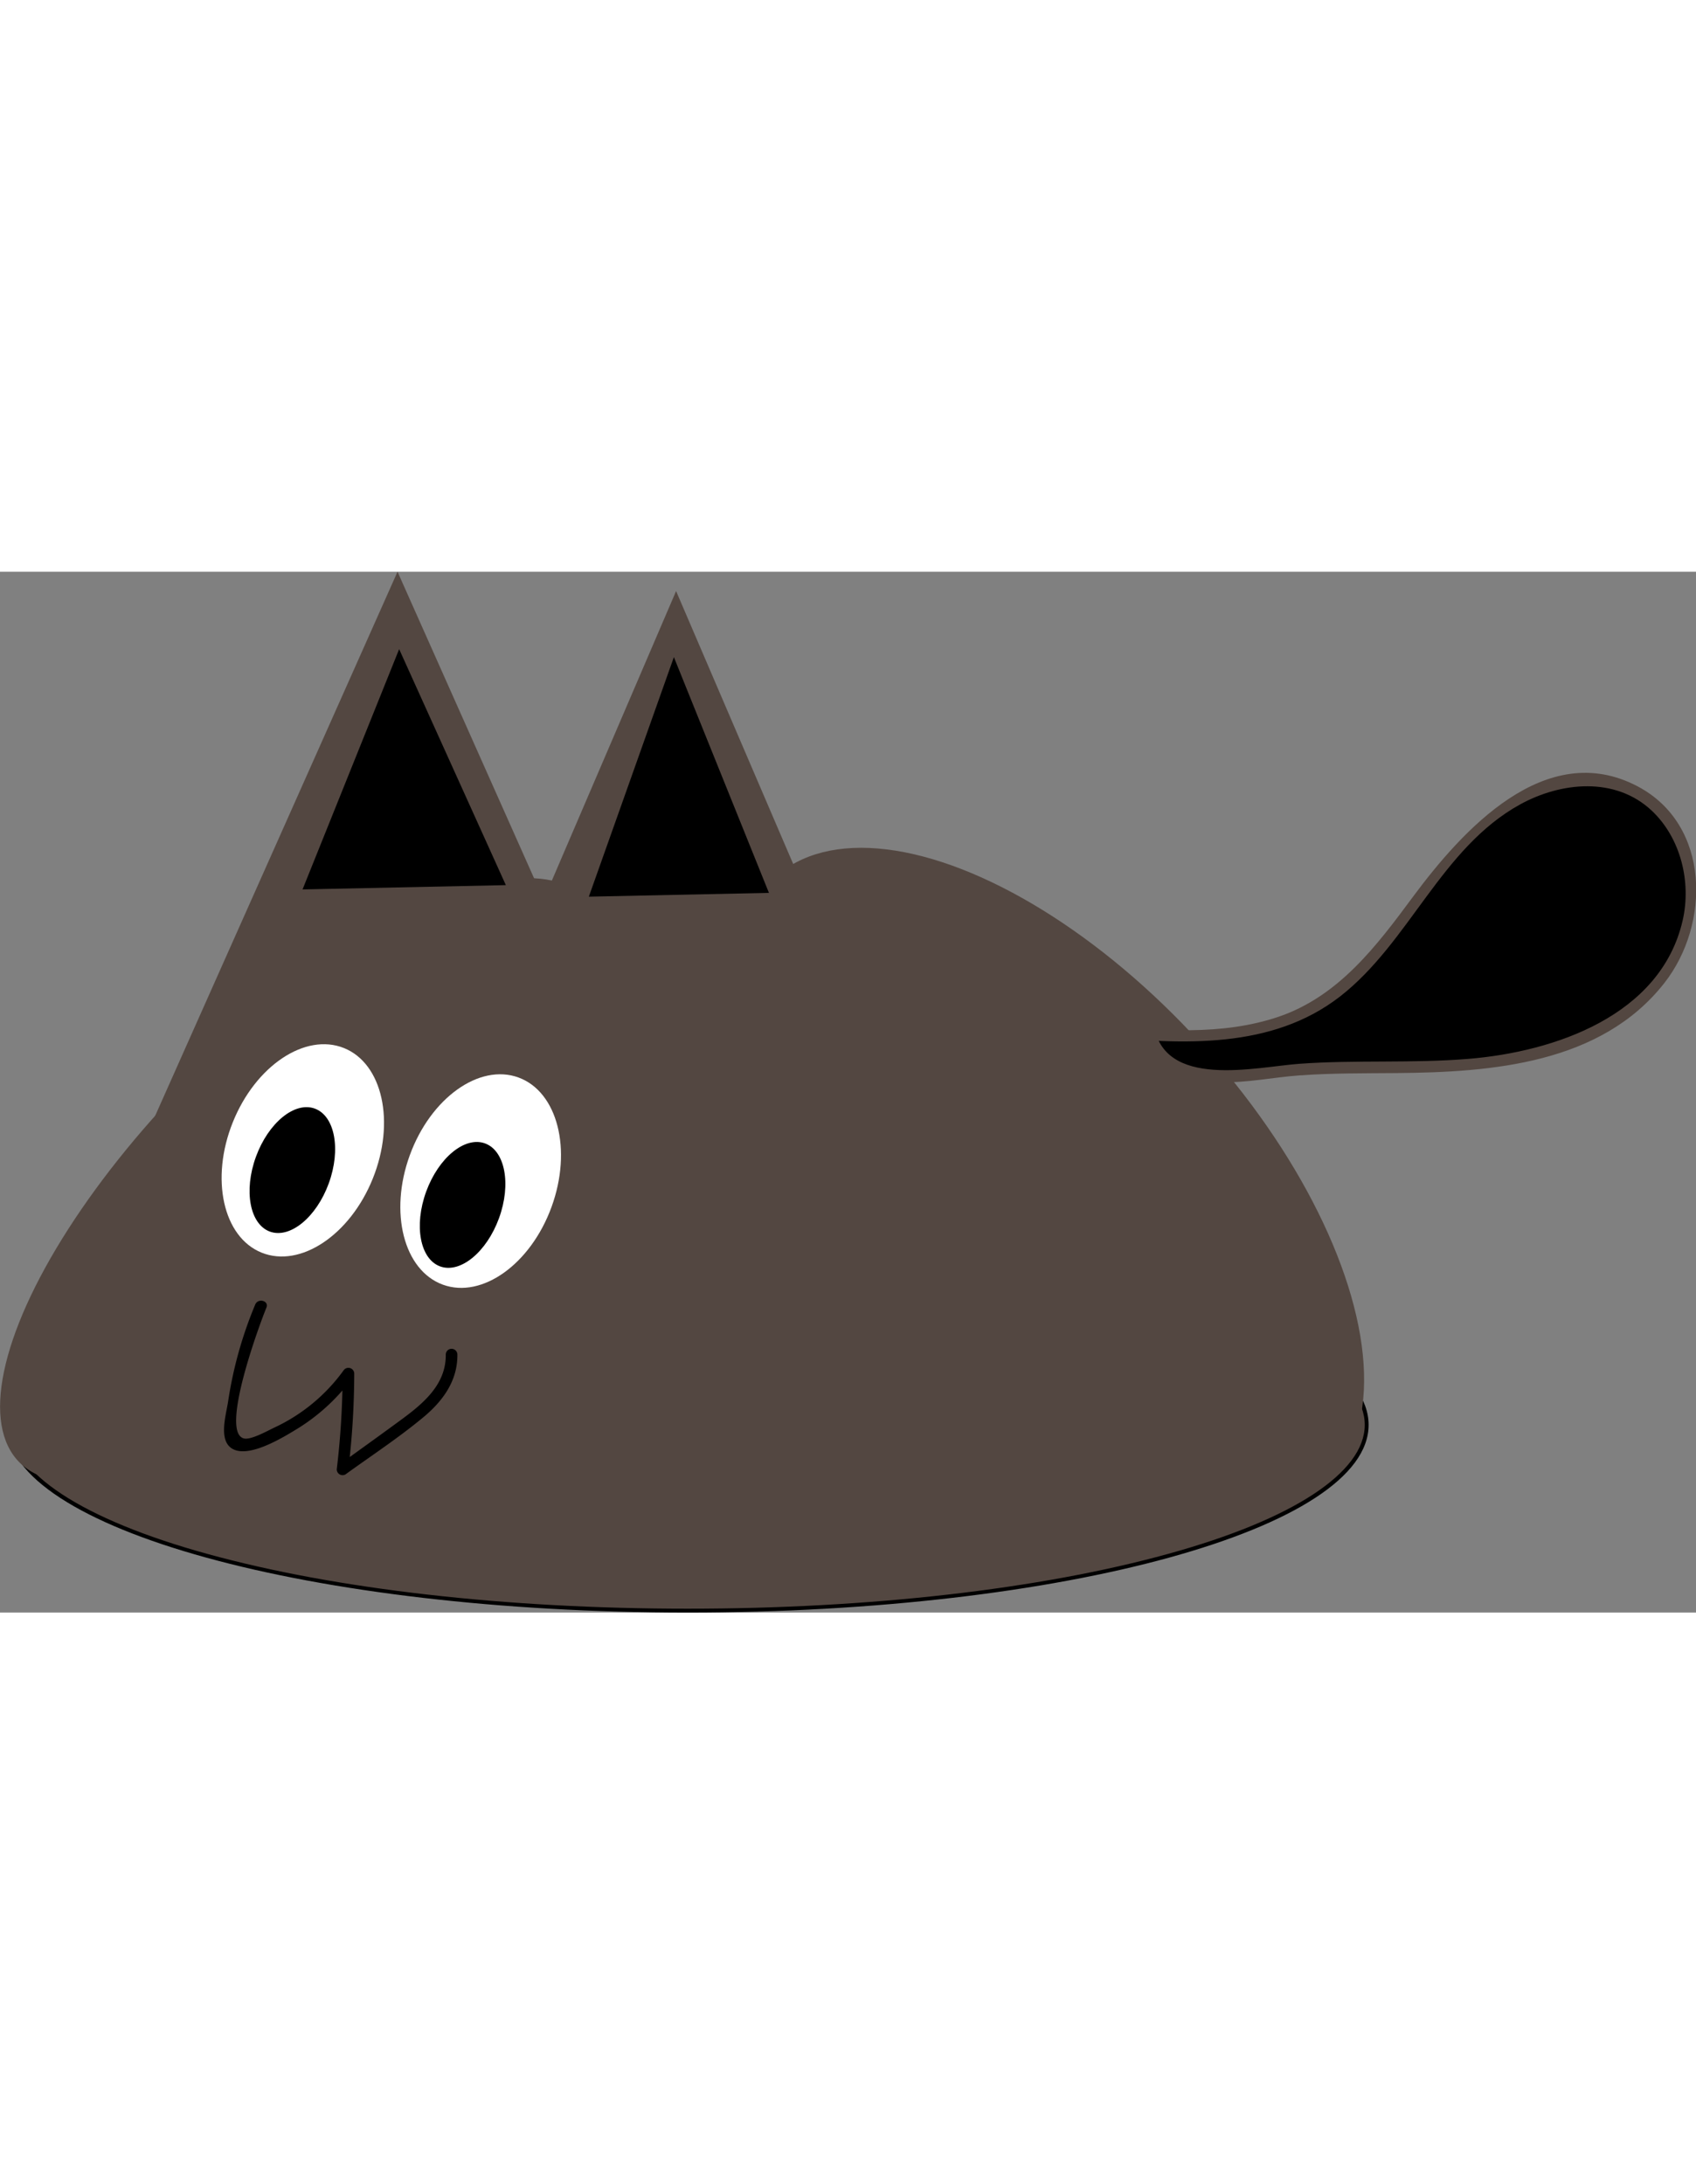<svg id="Layer_1" width="278" height="358" data-name="Layer 1" xmlns="http://www.w3.org/2000/svg" viewBox="0 0 438.37 269"><rect x="0" y="0" width="438.37" height="269" fill="#808080" stroke="none"/><defs><style>.cls-1{fill:#534741;}.cls-2{fill:#fff;}.cls-3{fill:none;stroke:#000;stroke-miterlimit:10;}</style></defs><title>rockcat</title><ellipse class="cls-1" cx="177.75" cy="220.5" rx="175.5" ry="48"/><path d="M582,373c46.92,0,91,5,124.19,14.17,32.29,8.9,50.81,21.05,50.81,33.33s-18.52,24.43-50.81,33.33C673,463,628.92,468,582,468s-91-5-124.19-14.17C425.52,444.93,407,432.78,407,420.5s18.52-24.43,50.81-33.33C491,378,535.08,373,582,373m0-1c-97.2,0-176,21.71-176,48.5S484.8,469,582,469s176-21.71,176-48.5S679.2,372,582,372Z" transform="translate(-404.25 -200)"/><polygon class="cls-1" points="102.75 0 8.75 211 196.75 211 102.75 0"/><ellipse class="cls-1" cx="482.3" cy="357.22" rx="103.23" ry="39" transform="translate(-515.58 245.67) rotate(-45)"/><polygon class="cls-1" points="174.75 5 89.75 203.07 259.75 203.07 174.75 5"/><ellipse class="cls-1" cx="675.76" cy="357.09" rx="52.44" ry="105.7" transform="translate(-468.43 348.53) rotate(-42.36)"/><ellipse class="cls-2" cx="482.5" cy="349.5" rx="28.5" ry="19.5" transform="translate(-426.03 466.78) rotate(-68.09)"/><ellipse class="cls-2" cx="528.5" cy="357.5" rx="28.5" ry="19.5" transform="translate(-392.72 531.48) rotate(-69.96)"/><ellipse cx="523.83" cy="363.66" rx="16.92" ry="10.02" transform="translate(-401.58 531.14) rotate(-69.96)"/><path d="M470.22,389.39a105.16,105.16,0,0,0-7,25c-.55,3.71-2.9,11,1.89,12.64,4.57,1.53,12.67-3.49,16.43-5.81A50.58,50.58,0,0,0,495.61,408l-2.8-.76A211.72,211.72,0,0,1,491.29,432a1.51,1.51,0,0,0,2.25,1.3c6.7-4.85,13.72-9.45,20.09-14.74,5.06-4.2,8.91-9.43,8.84-16.23a1.5,1.5,0,0,0-3,0c.09,7.85-6,12.8-11.82,17.05-5.18,3.81-10.41,7.55-15.62,11.32l2.26,1.3a211.72,211.72,0,0,0,1.52-24.78,1.51,1.51,0,0,0-2.79-.76,46.13,46.13,0,0,1-17.87,14.74c-1.55.72-5.92,3.19-7.76,2.82-6.51-1.29,4-29.66,5.72-33.83.74-1.78-2.16-2.56-2.89-.8Z" transform="translate(-404.25 -200)"/><line class="cls-3" x1="90.25" y1="218.5" x2="90.25" y2="211.5"/><polygon points="103.17 20.01 130.75 81 78.2 82.11 103.17 20.01"/><polygon points="174.18 22.07 198.75 83 152.2 83.98 174.18 22.07"/><ellipse cx="479.83" cy="354.66" rx="16.92" ry="10.02" transform="translate(-422.05 483.89) rotate(-69.96)"/><path d="M745,110Z" transform="translate(-404.25 -200)"/><path d="M688.78,318.67c18.82,1.75,39.05,3.2,55.38-6.31,10.16-5.91,17.62-15.45,24.61-24.9s13.94-19.25,23.54-26,22.57-10.1,33.26-5.22c12.33,5.63,18.17,21.2,15,34.38s-13.8,23.65-26,29.43-26,7.43-39.6,7.88-27.15-.21-40.61,1.3c-6.66.75-13.44,2-20,.61s-12.93-6.37-13.43-13.05" transform="translate(-404.25 -200)"/><path class="cls-1" d="M688.78,320.17c21.07,1.94,44.11,3.35,61.82-10.38,18-14,26.15-38.42,46.56-49.65,10.56-5.81,24.57-7.23,34,1.59,7.54,7.09,10.3,18.51,8,28.45-5.69,24.6-33.15,33.89-55.35,35.72-14.53,1.19-29.14.22-43.68,1.27-11.21.8-35.39,6.8-37.69-10.42-.25-1.89-3.25-1.91-3,0,1.35,10.1,11,14.86,20.33,15.17,6.8.22,13.59-1.27,20.36-1.75,8.37-.6,16.77-.53,25.15-.6,24.54-.21,52.82-2.38,69.19-23.31,11.85-15.13,11.94-40.78-6.88-50.76C803.71,242.86,782.08,267,769.47,284c-9.4,12.71-19.15,25.68-34.69,31-14.73,5-30.8,3.59-46,2.19-1.92-.17-1.91,2.83,0,3Z" transform="translate(-404.25 -200)"/><path class="cls-1" d="M697.92,318.32l4-.24c1.63-.1,2.11-2.51.4-2.95l-6-1.52a1.5,1.5,0,0,0-.8,2.89l5.68,1.81.39-2.95-11.27,1.31c-1.9.22-1.92,3.22,0,3l11.27-1.31a1.5,1.5,0,0,0,.4-2.94l-5.67-1.81-.8,2.89,6,1.52.4-2.94-4,.24c-1.91.11-1.93,3.11,0,3Z" transform="translate(-404.25 -200)"/></svg>